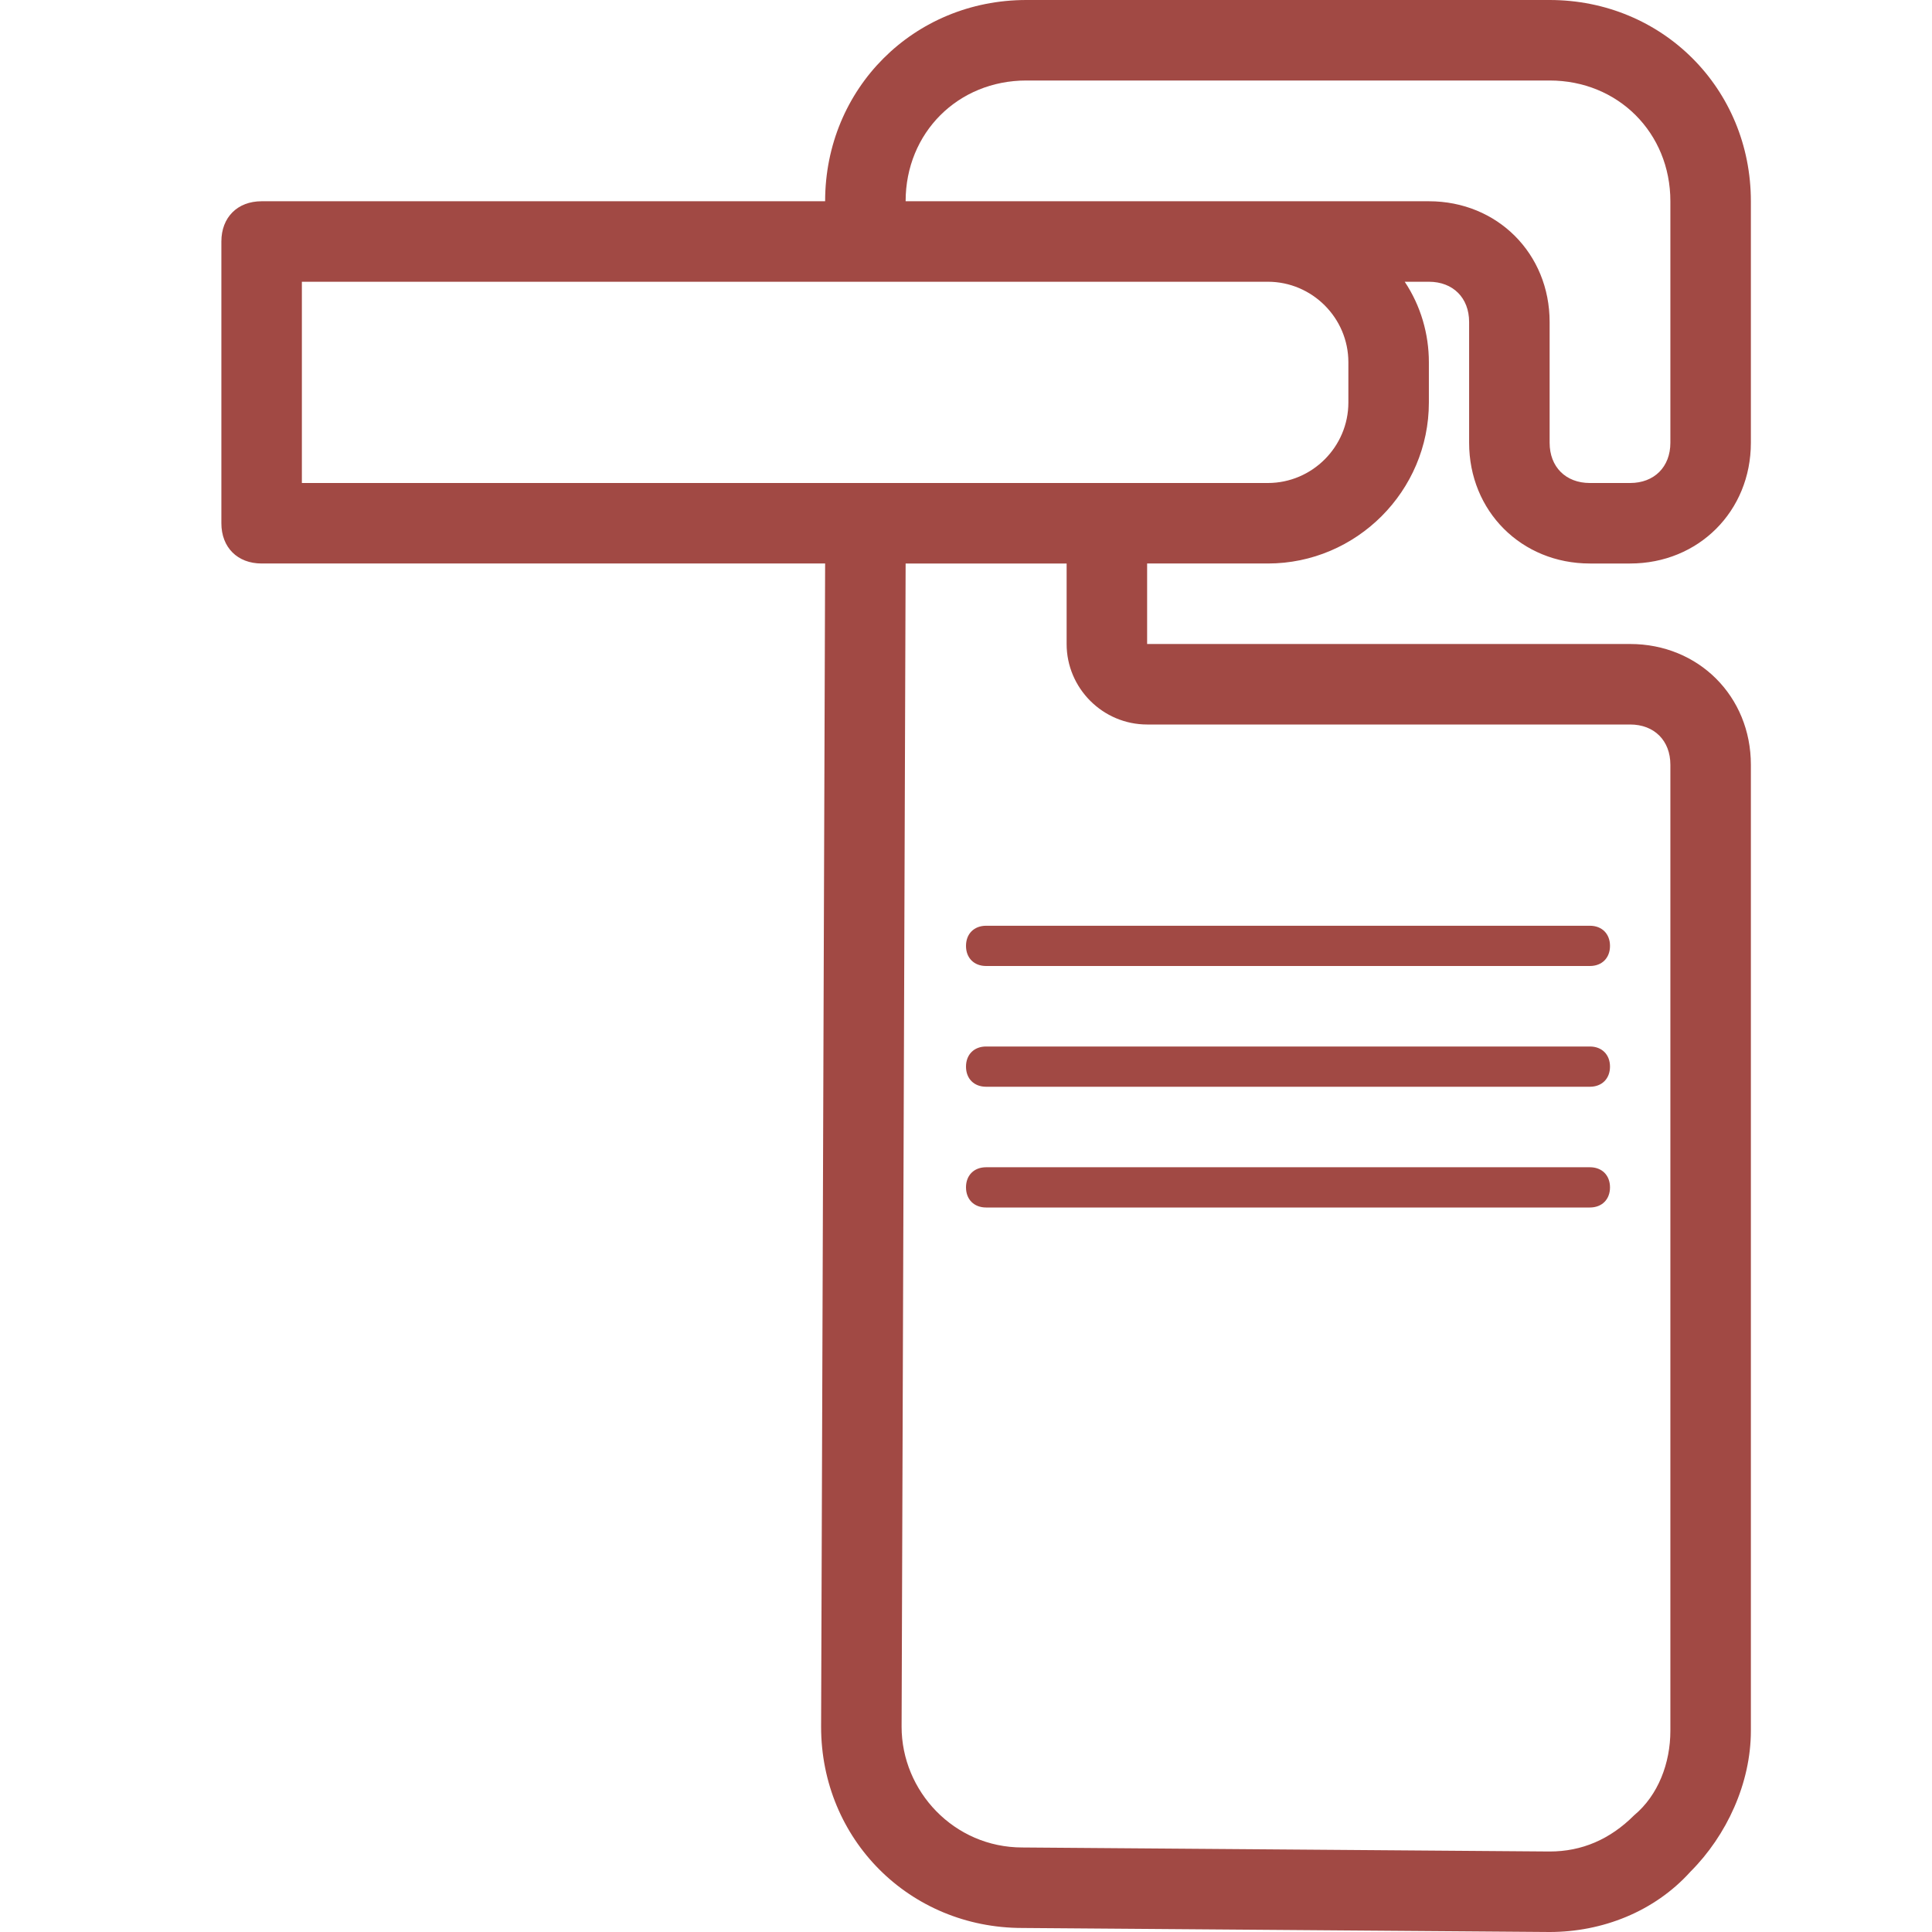 <?xml version="1.0" encoding="utf-8"?>
<!-- Generator: Adobe Illustrator 19.1.0, SVG Export Plug-In . SVG Version: 6.00 Build 0)  -->
<svg version="1.1" id="Layer_1" xmlns="http://www.w3.org/2000/svg" xmlns:xlink="http://www.w3.org/1999/xlink" x="0px" y="0px"
	 width="48px" height="48px" viewBox="0 0 48 48" style="enable-background:new 0 0 48 48;" xml:space="preserve">
<style type="text/css">
	.st0{fill:#A14944;}
</style>
<g>
	<path class="st0" d="M39.5,14h1c1.7,0,3-1.3,3-3V5c0-2.8-2.2-5-5-5h-13c-2.8,0-5,2.2-5,5h2c0-1.7,1.3-3,3-3h13c1.7,0,3,1.3,3,3v6
		c0,0.6-0.4,1-1,1h-1c-0.6,0-1-0.4-1-1V8c0-1.7-1.3-3-3-3h-5v0h-24c-0.6,0-1,0.4-1,1v7c0,0.6,0.4,1,1,1h14l-0.1,28.9
		c0,2.8,2.2,5,5,5L38.5,48c0,0,0,0,0,0c1.3,0,2.6-0.5,3.5-1.5c0.9-0.9,1.5-2.2,1.5-3.5V19c0-1.7-1.3-3-3-3h-12v-2h3c2.2,0,4-1.8,4-4
		V9c0-0.7-0.2-1.4-0.6-2h0.6c0.6,0,1,0.4,1,1v3C36.5,12.7,37.8,14,39.5,14z M28.5,18h12c0.6,0,1,0.4,1,1v24c0,0.8-0.3,1.6-0.9,2.1
		c-0.6,0.6-1.3,0.9-2.1,0.9c0,0,0,0,0,0l-13.1-0.1c-1.7,0-3-1.4-3-3L22.5,14l-1,0h5v2C26.5,17.1,27.4,18,28.5,18z M33.5,10
		c0,1.1-0.9,2-2,2h-24V7h24c1.1,0,2,0.9,2,2V10z"/>
	<path class="st0" d="M24,23.5c0,0.3,0.2,0.5,0.5,0.5h15c0.3,0,0.5-0.2,0.5-0.5S39.8,23,39.5,23h-15C24.2,23,24,23.2,24,23.5z"/>
	<path class="st0" d="M39.5,26h-15c-0.3,0-0.5,0.2-0.5,0.5s0.2,0.5,0.5,0.5h15c0.3,0,0.5-0.2,0.5-0.5S39.8,26,39.5,26z"/>
	<path class="st0" d="M39.5,29h-15c-0.3,0-0.5,0.2-0.5,0.5s0.2,0.5,0.5,0.5h15c0.3,0,0.5-0.2,0.5-0.5S39.8,29,39.5,29z"/>
</g>
</svg>
